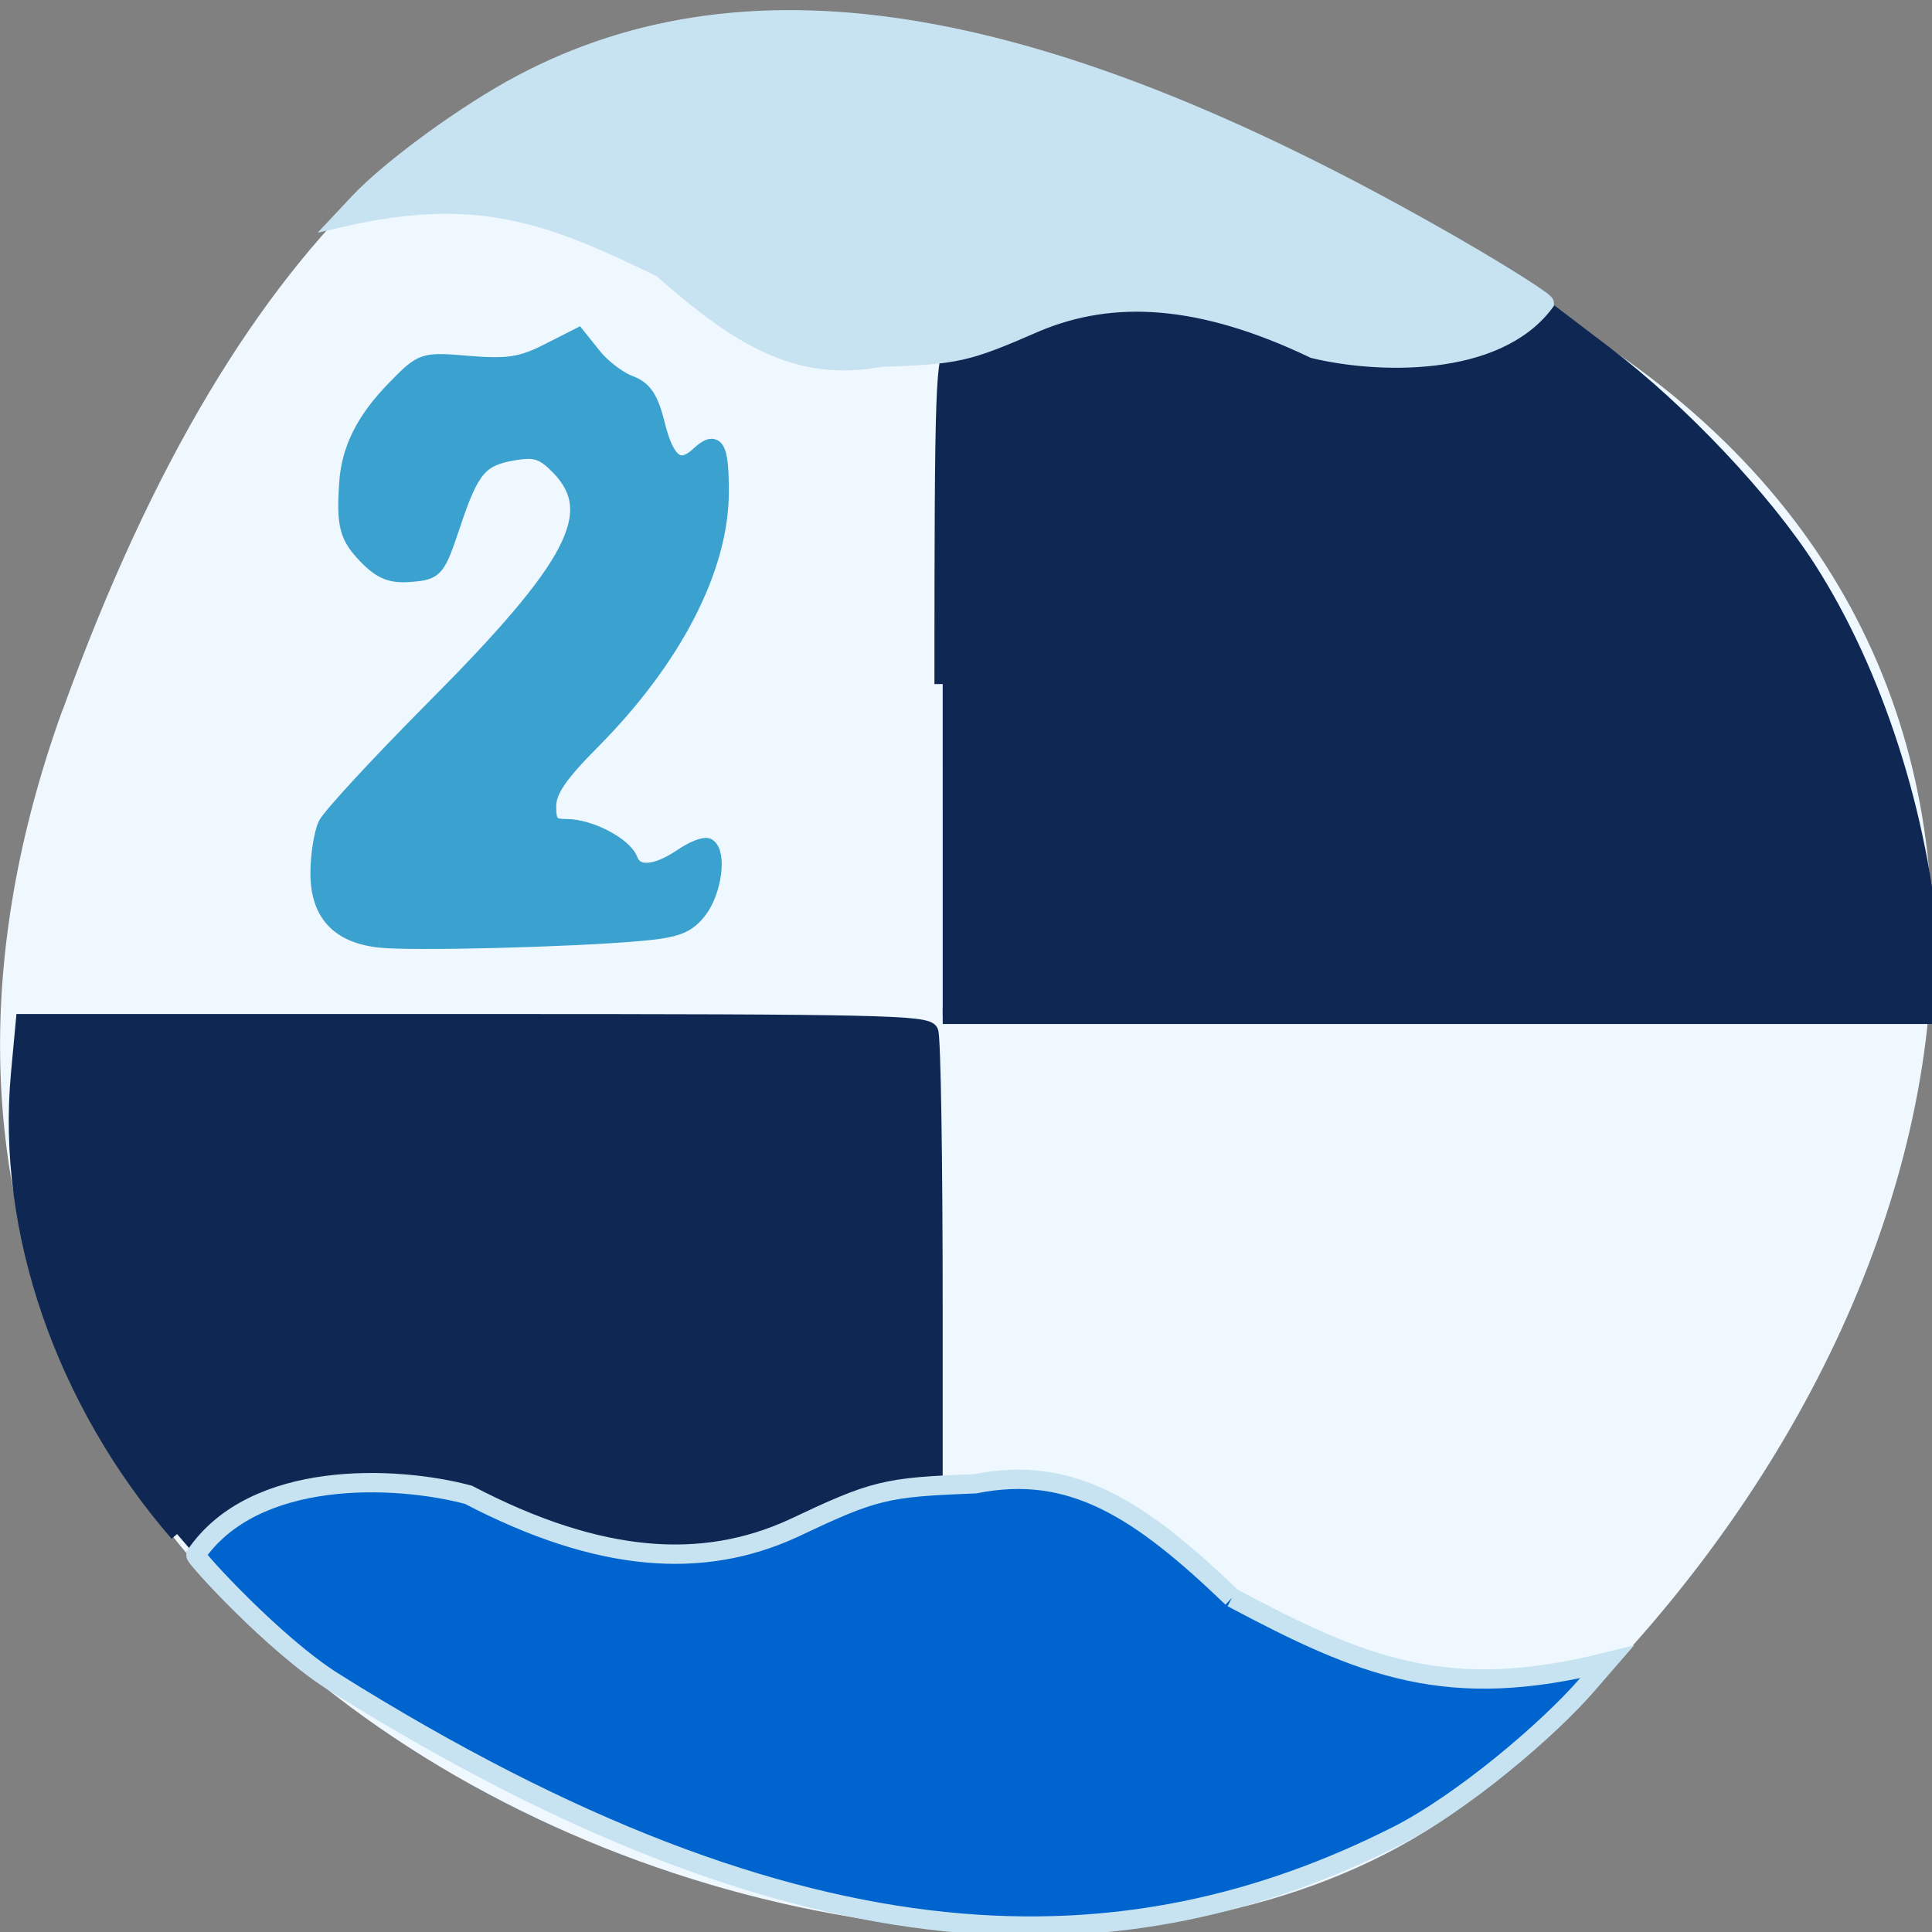 <svg xmlns="http://www.w3.org/2000/svg" viewBox="0 0 48 48"><rect x="0" y="0" width="48" height="48" fill="#808080" stroke="none"/><path d="m 1.555 17.633 c -8.961 24.824 23.25 36.898 35.35 26.793 c 12.1 -10.11 16.234 -27.43 2.527 -36.14 c -13.703 -8.715 -28.914 -15.473 -37.875 9.355" fill="#eff8ff"/><g fill="#0f2853" stroke="#0f2853" transform="scale(0.188)"><path d="m 124.58 90.4 c 0 -39.458 0.146 -43.833 1.542 -43.833 c 0.854 0 5.854 -1.958 11.1 -4.333 c 14.792 -7.625 36.15 -4.479 46.19 0 c 7.5 3.375 9.833 6.04 15.604 0.938 l 3.833 -3.396 l 9.333 7.104 c 9.813 7.458 20.958 19.25 26.792 28.375 c 8.792 13.75 14.813 32.458 16.271 50.583 l 0.688 8.396 h -131.35" stroke-width="2.183"/><path d="m 23.396 202.73 c -15.1 -17.458 -22.917 -40.08 -21 -60.813 l 0.646 -6.958 h 59.708 c 53.583 0 59.792 0.146 60.29 1.333 c 0.333 0.729 0.583 17.1 0.583 36.38 v 35.04 l -21.563 0.542 c -11.854 0.313 -33.23 0.563 -47.48 0.563 h -25.917" stroke-width="1.909"/></g><g transform="matrix(0.183 0 0 0.184 -4.987 0.632)"><path d="m 78.76 123.46 c -5.582 -0.615 -8.31 -3.564 -8.31 -8.994 c 0 -2.418 0.469 -5.367 1.044 -6.576 c 0.597 -1.188 7.138 -8.23 14.552 -15.654 c 19.282 -19.26 23.05 -26.451 17.05 -32.581 c -2.088 -2.121 -3.111 -2.461 -6.03 -1.994 c -4.645 0.785 -5.795 2.121 -8.352 9.736 c -2.067 6.13 -2.28 6.406 -5.625 6.682 c -2.706 0.233 -4.07 -0.297 -6.115 -2.376 c -2.599 -2.673 -3 -4.179 -2.621 -9.885 c 0.298 -4.624 2.322 -8.612 6.477 -12.833 c 3.771 -3.839 3.814 -3.839 10.142 -3.309 c 5.199 0.424 7.095 0.127 10.547 -1.612 l 4.197 -2.121 l 2.152 2.673 c 1.172 1.464 3.345 3.118 4.794 3.67 c 2.088 0.764 2.919 2.02 3.814 5.6 c 1.278 5.176 3.03 6.448 5.604 4.051 c 2.408 -2.227 3.068 -1.167 3.068 5.01 c 0 10.351 -6.349 22.591 -17.493 33.769 c -4.453 4.454 -5.945 6.639 -5.945 8.718 c 0 2.312 0.405 2.779 2.493 2.779 c 3.132 0 7.819 2.439 8.587 4.454 c 0.788 2.079 3.452 1.909 6.925 -0.403 c 1.577 -1.082 3.217 -1.718 3.665 -1.442 c 1.491 0.955 0.788 6.109 -1.172 8.654 c -1.619 2.1 -3.047 2.651 -8.05 3.097 c -9.268 0.827 -31 1.379 -35.39 0.891" fill="#3ba1ce" stroke="#3ba1ce" stroke-width="2.109"/><g stroke="#c7e3f1"><path d="m 117.01 32.967 c -15.255 -7.403 -24.971 -11.03 -43.44 -6.809 l 2.28 -2.418 c 4.432 -4.667 14.659 -12.07 22.05 -15.973 c 31.512 -16.651 71.65 -9.715 126.9 21.933 c 6.797 3.903 12.358 7.424 12.358 7.806 c -6.775 9.06 -23.12 8.421 -31.598 6.364 c -15.341 -7.297 -27.25 -7.891 -37.563 -3.585 c -9.545 4.136 -10.696 4.391 -21.2 4.751 c -11.165 2.058 -19.09 -2.651 -29.787 -12.07" fill="#c7e3f1" stroke-width="2.138"/><path d="m 194.52 212.29 c 17.876 9.461 29.25 14.08 50.88 8.697 l -2.685 3.076 c -5.177 5.961 -16.875 15.888 -25.802 20.385 c -36.31 18.2 -79.64 19.579 -144.35 -20.766 c -7.969 -4.964 -18.728 -16.673 -18.728 -17.16 c 7.926 -11.539 27.06 -10.754 37.01 -8.124 c 17.961 9.333 31.896 10.05 43.977 4.582 c 11.186 -5.261 12.528 -5.6 24.822 -6.067 c 13.08 -2.609 22.351 3.394 34.879 15.379" fill="#0064ce" stroke-width="2.612"/></g></g></svg>